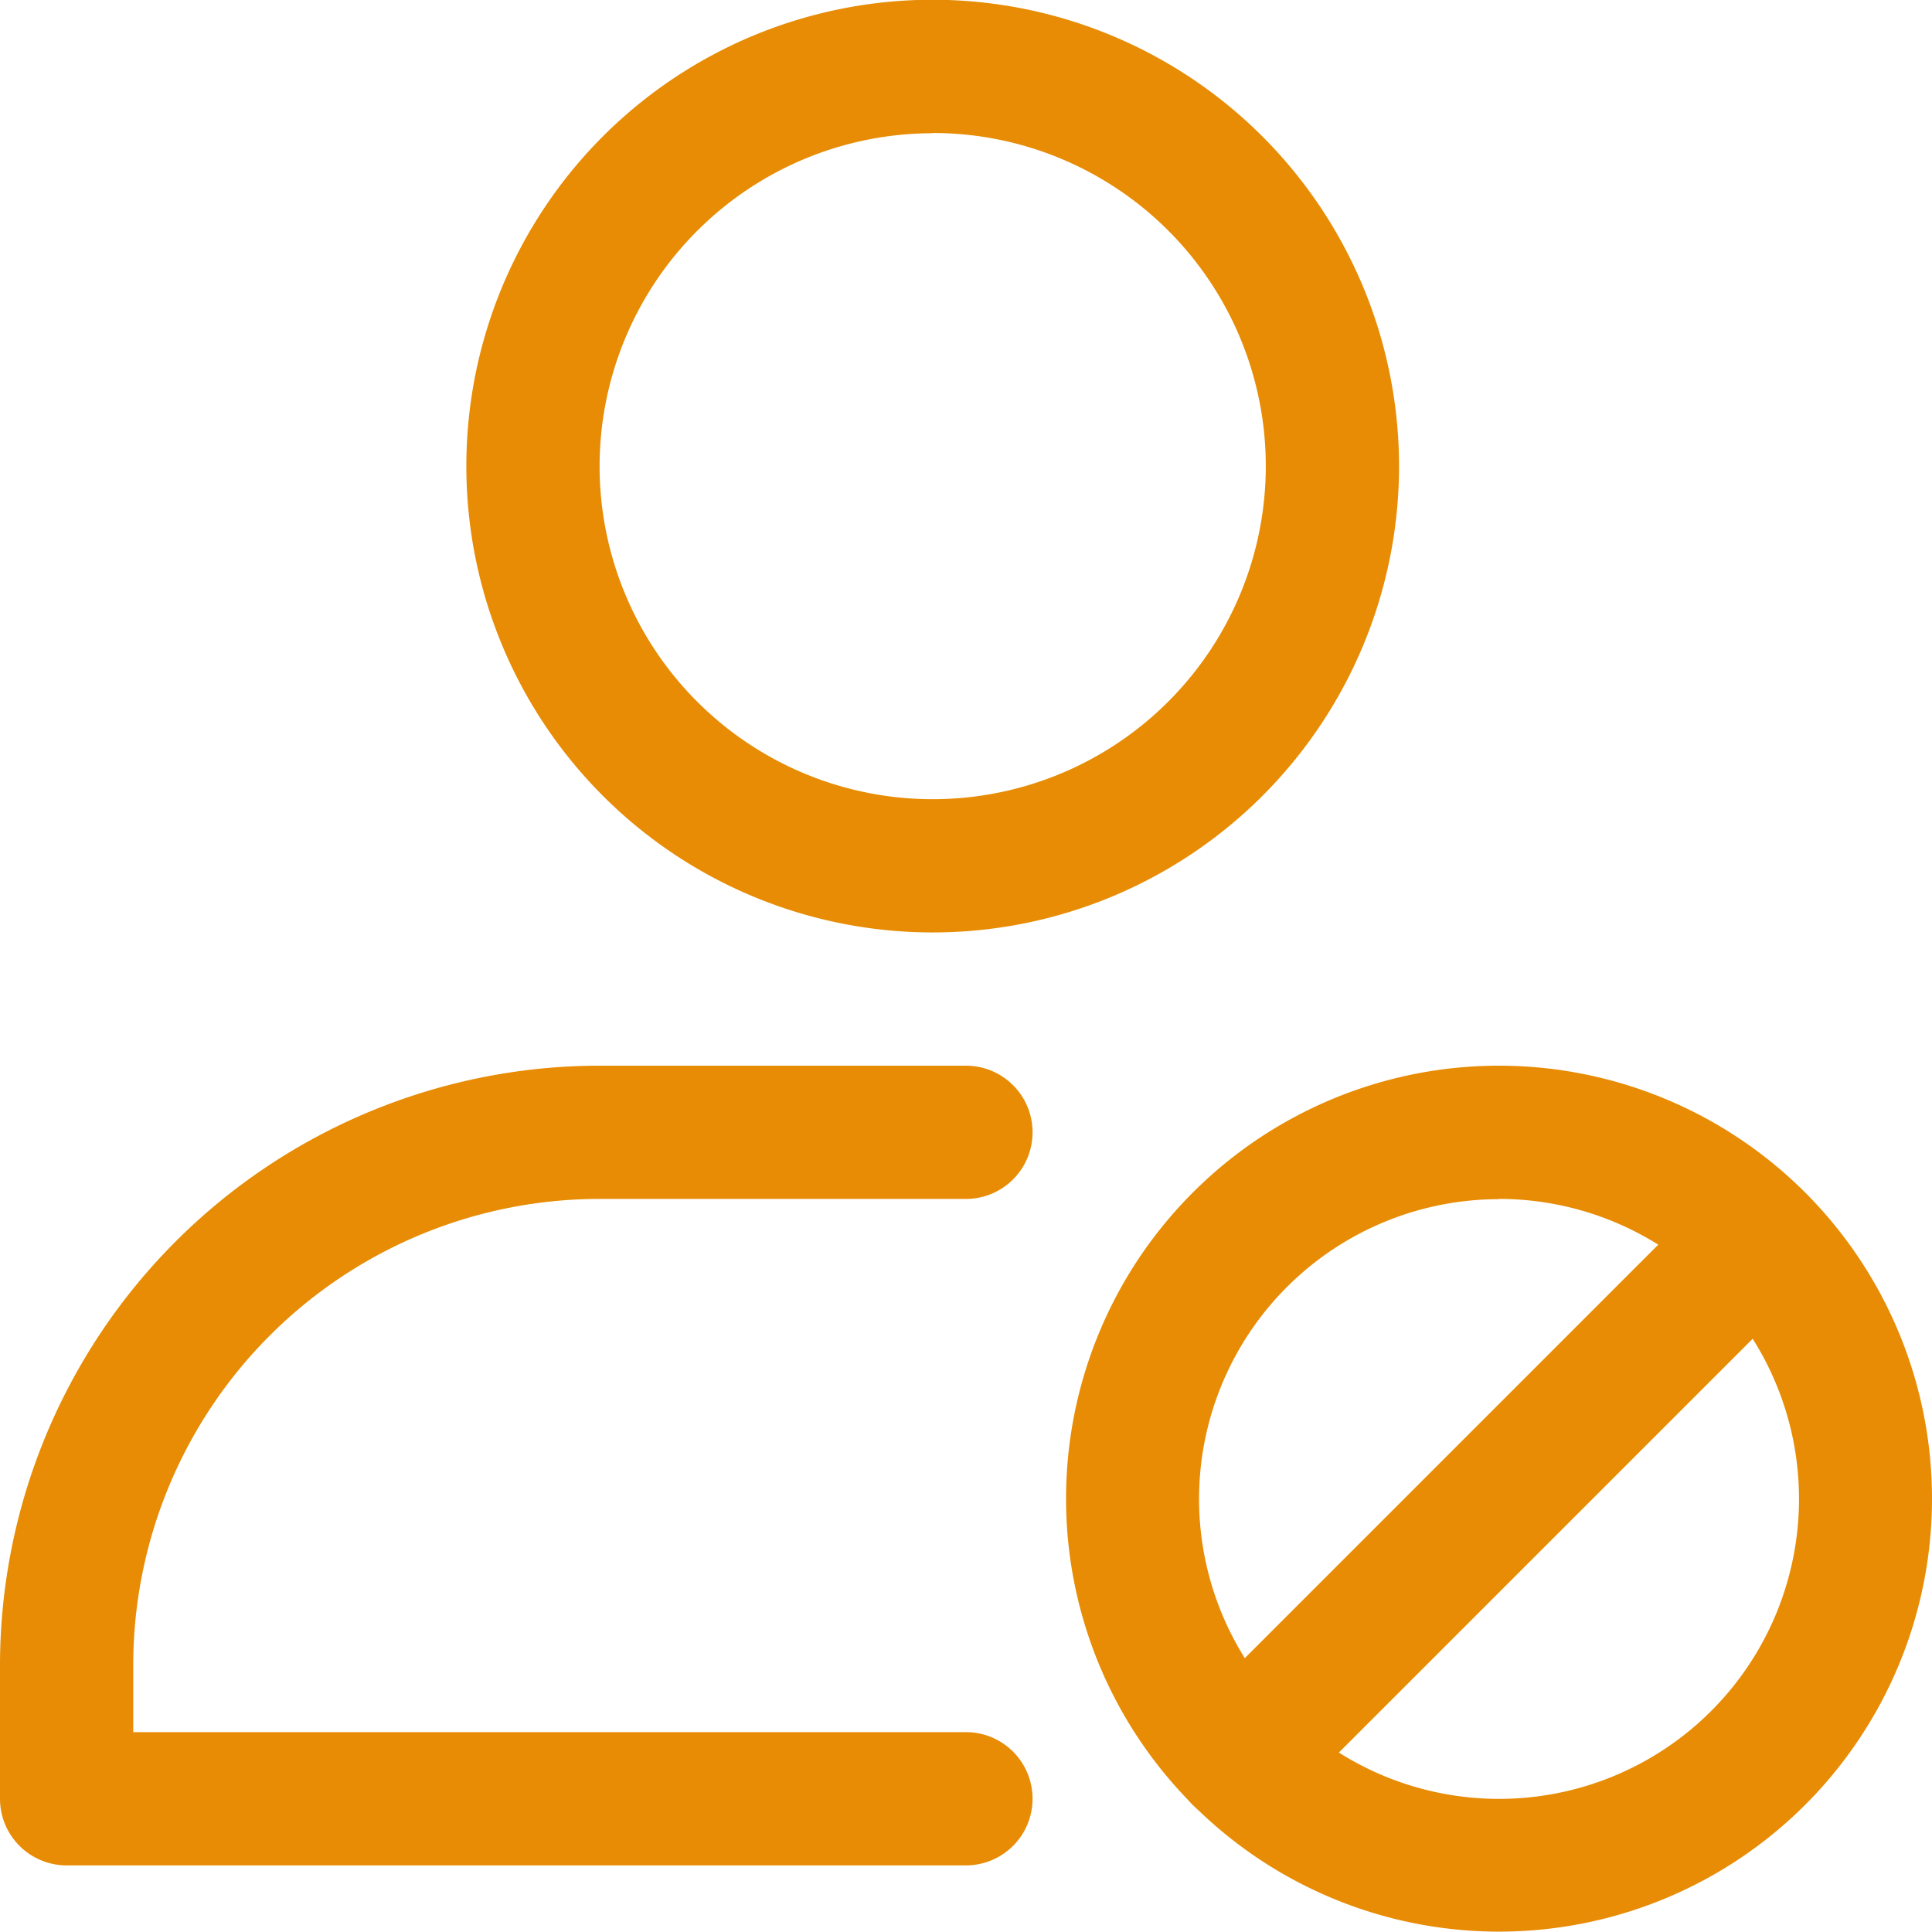 <svg xmlns="http://www.w3.org/2000/svg" width="15.457" height="15.456" viewBox="0 0 15.457 15.456">
  <g id="block-user" transform="translate(-1.501 -2.002)">
    <path id="Path_1184"  d="M12.232,2a3.731,3.731,0,1,0,3.731,3.731A3.733,3.733,0,0,0,12.232,2Zm0,1.066A2.665,2.665,0,1,1,9.567,5.733,2.666,2.666,0,0,1,12.232,3.068Z" transform="translate(-3.269)" fill="#e78c04" fill-rule="evenodd"/>
    <path id="Path_1185"  d="M2.567,23.332H9.229a.533.533,0,0,1,0,1.066H2.034a.533.533,0,0,1-.533-.533V22.8A4.8,4.8,0,0,1,6.3,18H9.229a.533.533,0,1,1,0,1.066H6.3A3.731,3.731,0,0,0,2.567,22.8Z" transform="translate(0 -7.472)" fill="#e78c04" fill-rule="evenodd"/>
    <path id="Path_1186"  d="M20.967,18a3.464,3.464,0,1,0,3.464,3.464A3.465,3.465,0,0,0,20.967,18Zm0,1.066a2.4,2.4,0,1,1-2.4,2.4A2.4,2.4,0,0,1,20.967,19.068Z" transform="translate(-7.473 -7.472)" fill="#e78c04" fill-rule="evenodd"/>
    <path id="Path_1187"  d="M23.409,19.764l-4.144,4.144a.533.533,0,1,0,.754.754l4.144-4.144a.533.533,0,0,0-.754-.754Z" transform="translate(-8.223 -8.222)" fill="#e78c04" fill-rule="evenodd"/>
  </g>
</svg>
